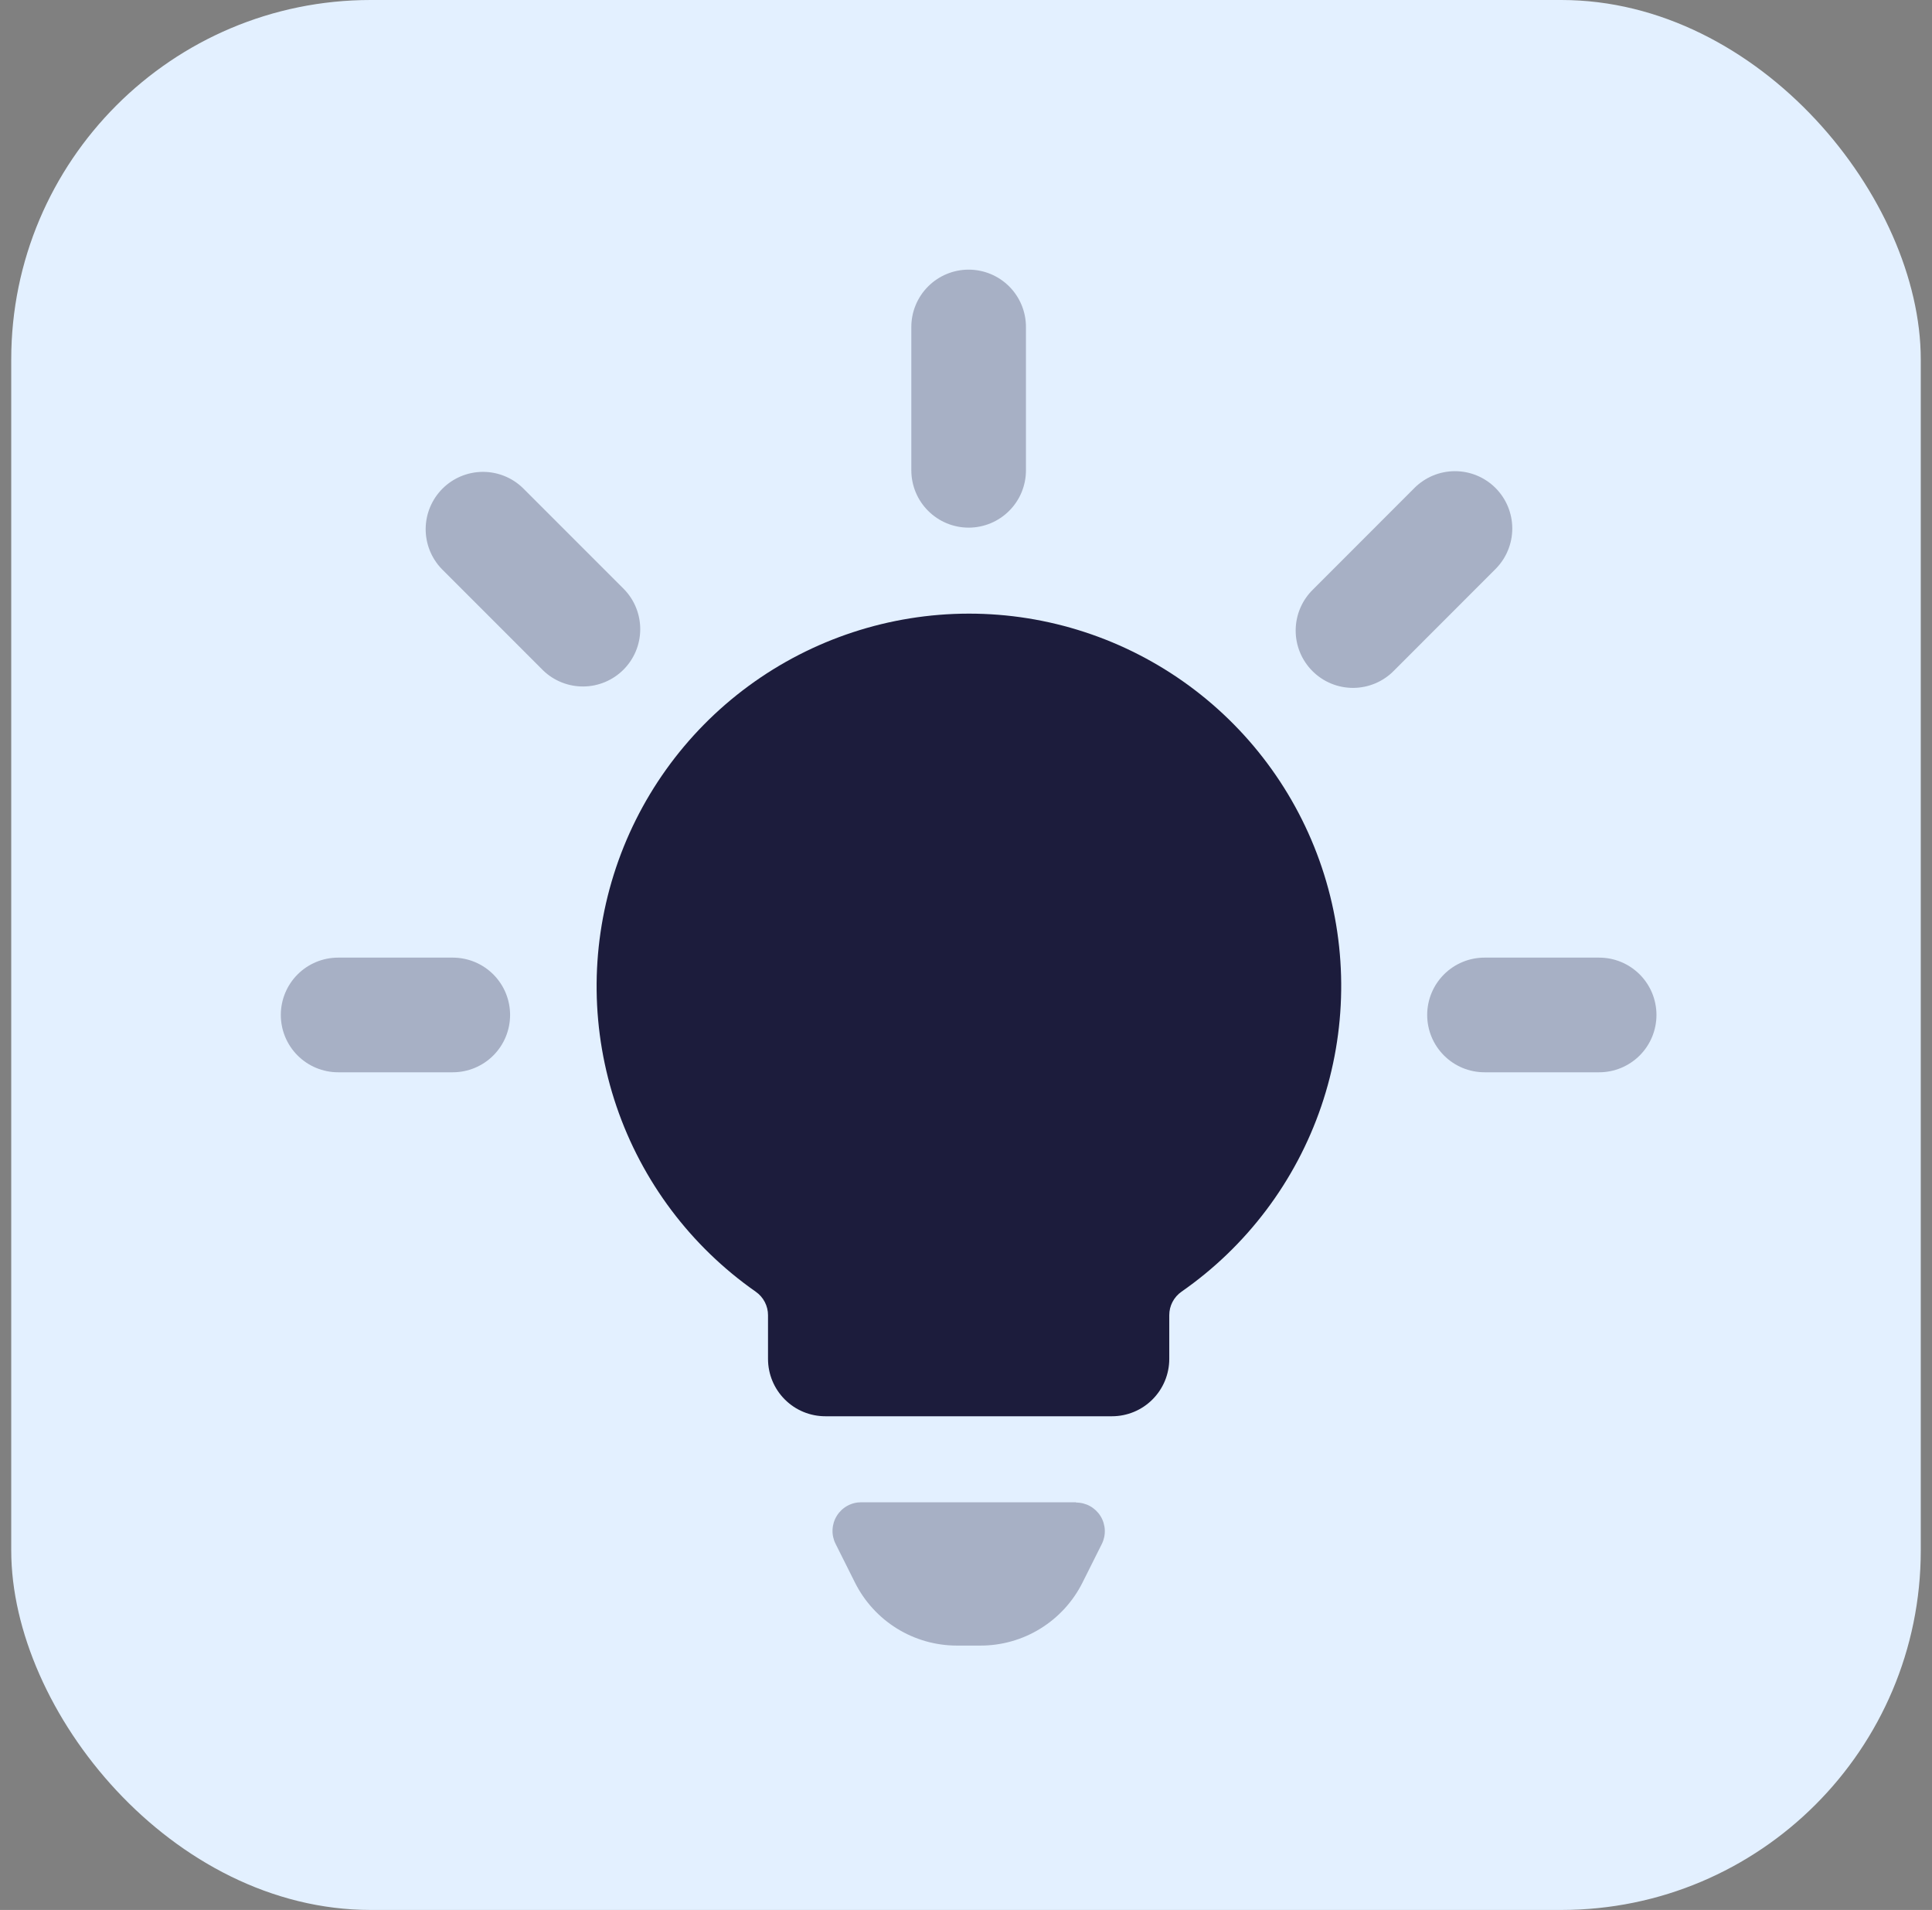 <svg width="86" height="85" viewBox="0 0 86 85" fill="none" xmlns="http://www.w3.org/2000/svg">
<rect x="0" y="0" width="86" height="85" fill="#808080" stroke="none"/>
<g clip-path="url(#clip0_553_1621)">
<g clip-path="url(#clip1_553_1621)">
<path d="M85.5 0H0.5V85H85.5V0Z" fill="#E3F0FF"/>
<path opacity="0.3" d="M47.901 66.857H38.333C38.116 66.857 37.902 66.912 37.712 67.018C37.522 67.124 37.362 67.277 37.248 67.462C37.134 67.647 37.069 67.859 37.059 68.076C37.049 68.293 37.095 68.51 37.193 68.704L38.05 70.416C38.471 71.264 39.121 71.978 39.926 72.476C40.731 72.974 41.66 73.237 42.607 73.235H43.628C44.574 73.239 45.502 72.978 46.307 72.482C47.113 71.986 47.764 71.275 48.187 70.429L49.044 68.717C49.142 68.522 49.188 68.306 49.178 68.088C49.169 67.871 49.103 67.659 48.989 67.474C48.874 67.289 48.714 67.136 48.524 67.03C48.333 66.924 48.119 66.869 47.901 66.87V66.857Z" fill="#1C1C3C"/>
<path opacity="0.3" d="M43.118 23.482C43.795 23.482 44.444 23.213 44.922 22.734C45.401 22.256 45.669 21.607 45.669 20.93V14.552C45.669 13.875 45.401 13.226 44.922 12.747C44.444 12.269 43.795 12 43.118 12C42.441 12 41.792 12.269 41.314 12.747C40.835 13.226 40.566 13.875 40.566 14.552V20.93C40.566 21.607 40.835 22.256 41.314 22.734C41.792 23.213 42.441 23.482 43.118 23.482Z" fill="#1C1C3C"/>
<path opacity="0.3" d="M66.57 21.716C66.091 21.238 65.443 20.969 64.766 20.969C64.09 20.969 63.441 21.238 62.962 21.716L58.454 26.227C58.21 26.462 58.016 26.744 57.882 27.055C57.748 27.367 57.678 27.701 57.675 28.04C57.672 28.379 57.736 28.715 57.865 29.029C57.993 29.342 58.183 29.627 58.422 29.866C58.662 30.106 58.947 30.296 59.26 30.424C59.574 30.552 59.91 30.617 60.248 30.614C60.587 30.611 60.922 30.54 61.233 30.407C61.545 30.273 61.826 30.079 62.062 29.835L66.57 25.324C67.048 24.845 67.317 24.197 67.317 23.52C67.317 22.843 67.048 22.195 66.57 21.716Z" fill="#1C1C3C"/>
<path opacity="0.3" d="M71.184 42.618H66.081C65.404 42.618 64.755 42.886 64.277 43.365C63.798 43.843 63.529 44.492 63.529 45.169C63.529 45.846 63.798 46.495 64.277 46.973C64.755 47.452 65.404 47.721 66.081 47.721H71.184C71.86 47.721 72.509 47.452 72.988 46.973C73.466 46.495 73.735 45.846 73.735 45.169C73.735 44.492 73.466 43.843 72.988 43.365C72.509 42.886 71.86 42.618 71.184 42.618Z" fill="#1C1C3C"/>
<path opacity="0.3" d="M27.783 26.227L23.272 21.716C22.791 21.251 22.146 20.994 21.477 21C20.809 21.006 20.169 21.274 19.696 21.747C19.223 22.22 18.954 22.86 18.948 23.529C18.942 24.198 19.2 24.843 19.665 25.324L24.175 29.835C24.657 30.3 25.301 30.557 25.97 30.551C26.639 30.545 27.279 30.277 27.752 29.804C28.225 29.331 28.494 28.691 28.499 28.022C28.505 27.353 28.248 26.708 27.783 26.227Z" fill="#1C1C3C"/>
<path opacity="0.3" d="M20.154 42.618H15.052C14.375 42.618 13.726 42.886 13.247 43.365C12.769 43.843 12.5 44.492 12.5 45.169C12.5 45.846 12.769 46.495 13.247 46.973C13.726 47.452 14.375 47.721 15.052 47.721H20.154C20.831 47.721 21.48 47.452 21.959 46.973C22.437 46.495 22.706 45.846 22.706 45.169C22.706 44.492 22.437 43.843 21.959 43.365C21.48 42.886 20.831 42.618 20.154 42.618Z" fill="#1C1C3C"/>
<path d="M43.118 27.309C39.592 27.314 36.159 28.443 33.318 30.531C30.478 32.62 28.377 35.559 27.32 38.923C26.263 42.287 26.306 45.9 27.442 49.238C28.579 52.576 30.749 55.465 33.639 57.485C33.808 57.603 33.947 57.759 34.042 57.942C34.138 58.125 34.188 58.328 34.187 58.534V60.478C34.187 61.155 34.456 61.804 34.935 62.282C35.413 62.761 36.062 63.029 36.739 63.029H49.496C50.173 63.029 50.822 62.761 51.3 62.282C51.779 61.804 52.048 61.155 52.048 60.478V58.531C52.048 58.325 52.097 58.122 52.193 57.939C52.289 57.757 52.427 57.6 52.596 57.483C55.493 55.466 57.671 52.578 58.812 49.238C59.953 45.898 59.998 42.281 58.94 38.914C57.882 35.547 55.777 32.605 52.931 30.518C50.085 28.43 46.647 27.306 43.118 27.309Z" fill="#1C1C3C"/>
</g>
</g>
<defs>
<clipPath id="clip0_553_1621">
<rect x="0.5" width="85" height="85" rx="16" fill="white"/>
</clipPath>
<clipPath id="clip1_553_1621">
<rect width="85" height="85" fill="white" transform="translate(0.5)"/>
</clipPath>
</defs>
</svg>
